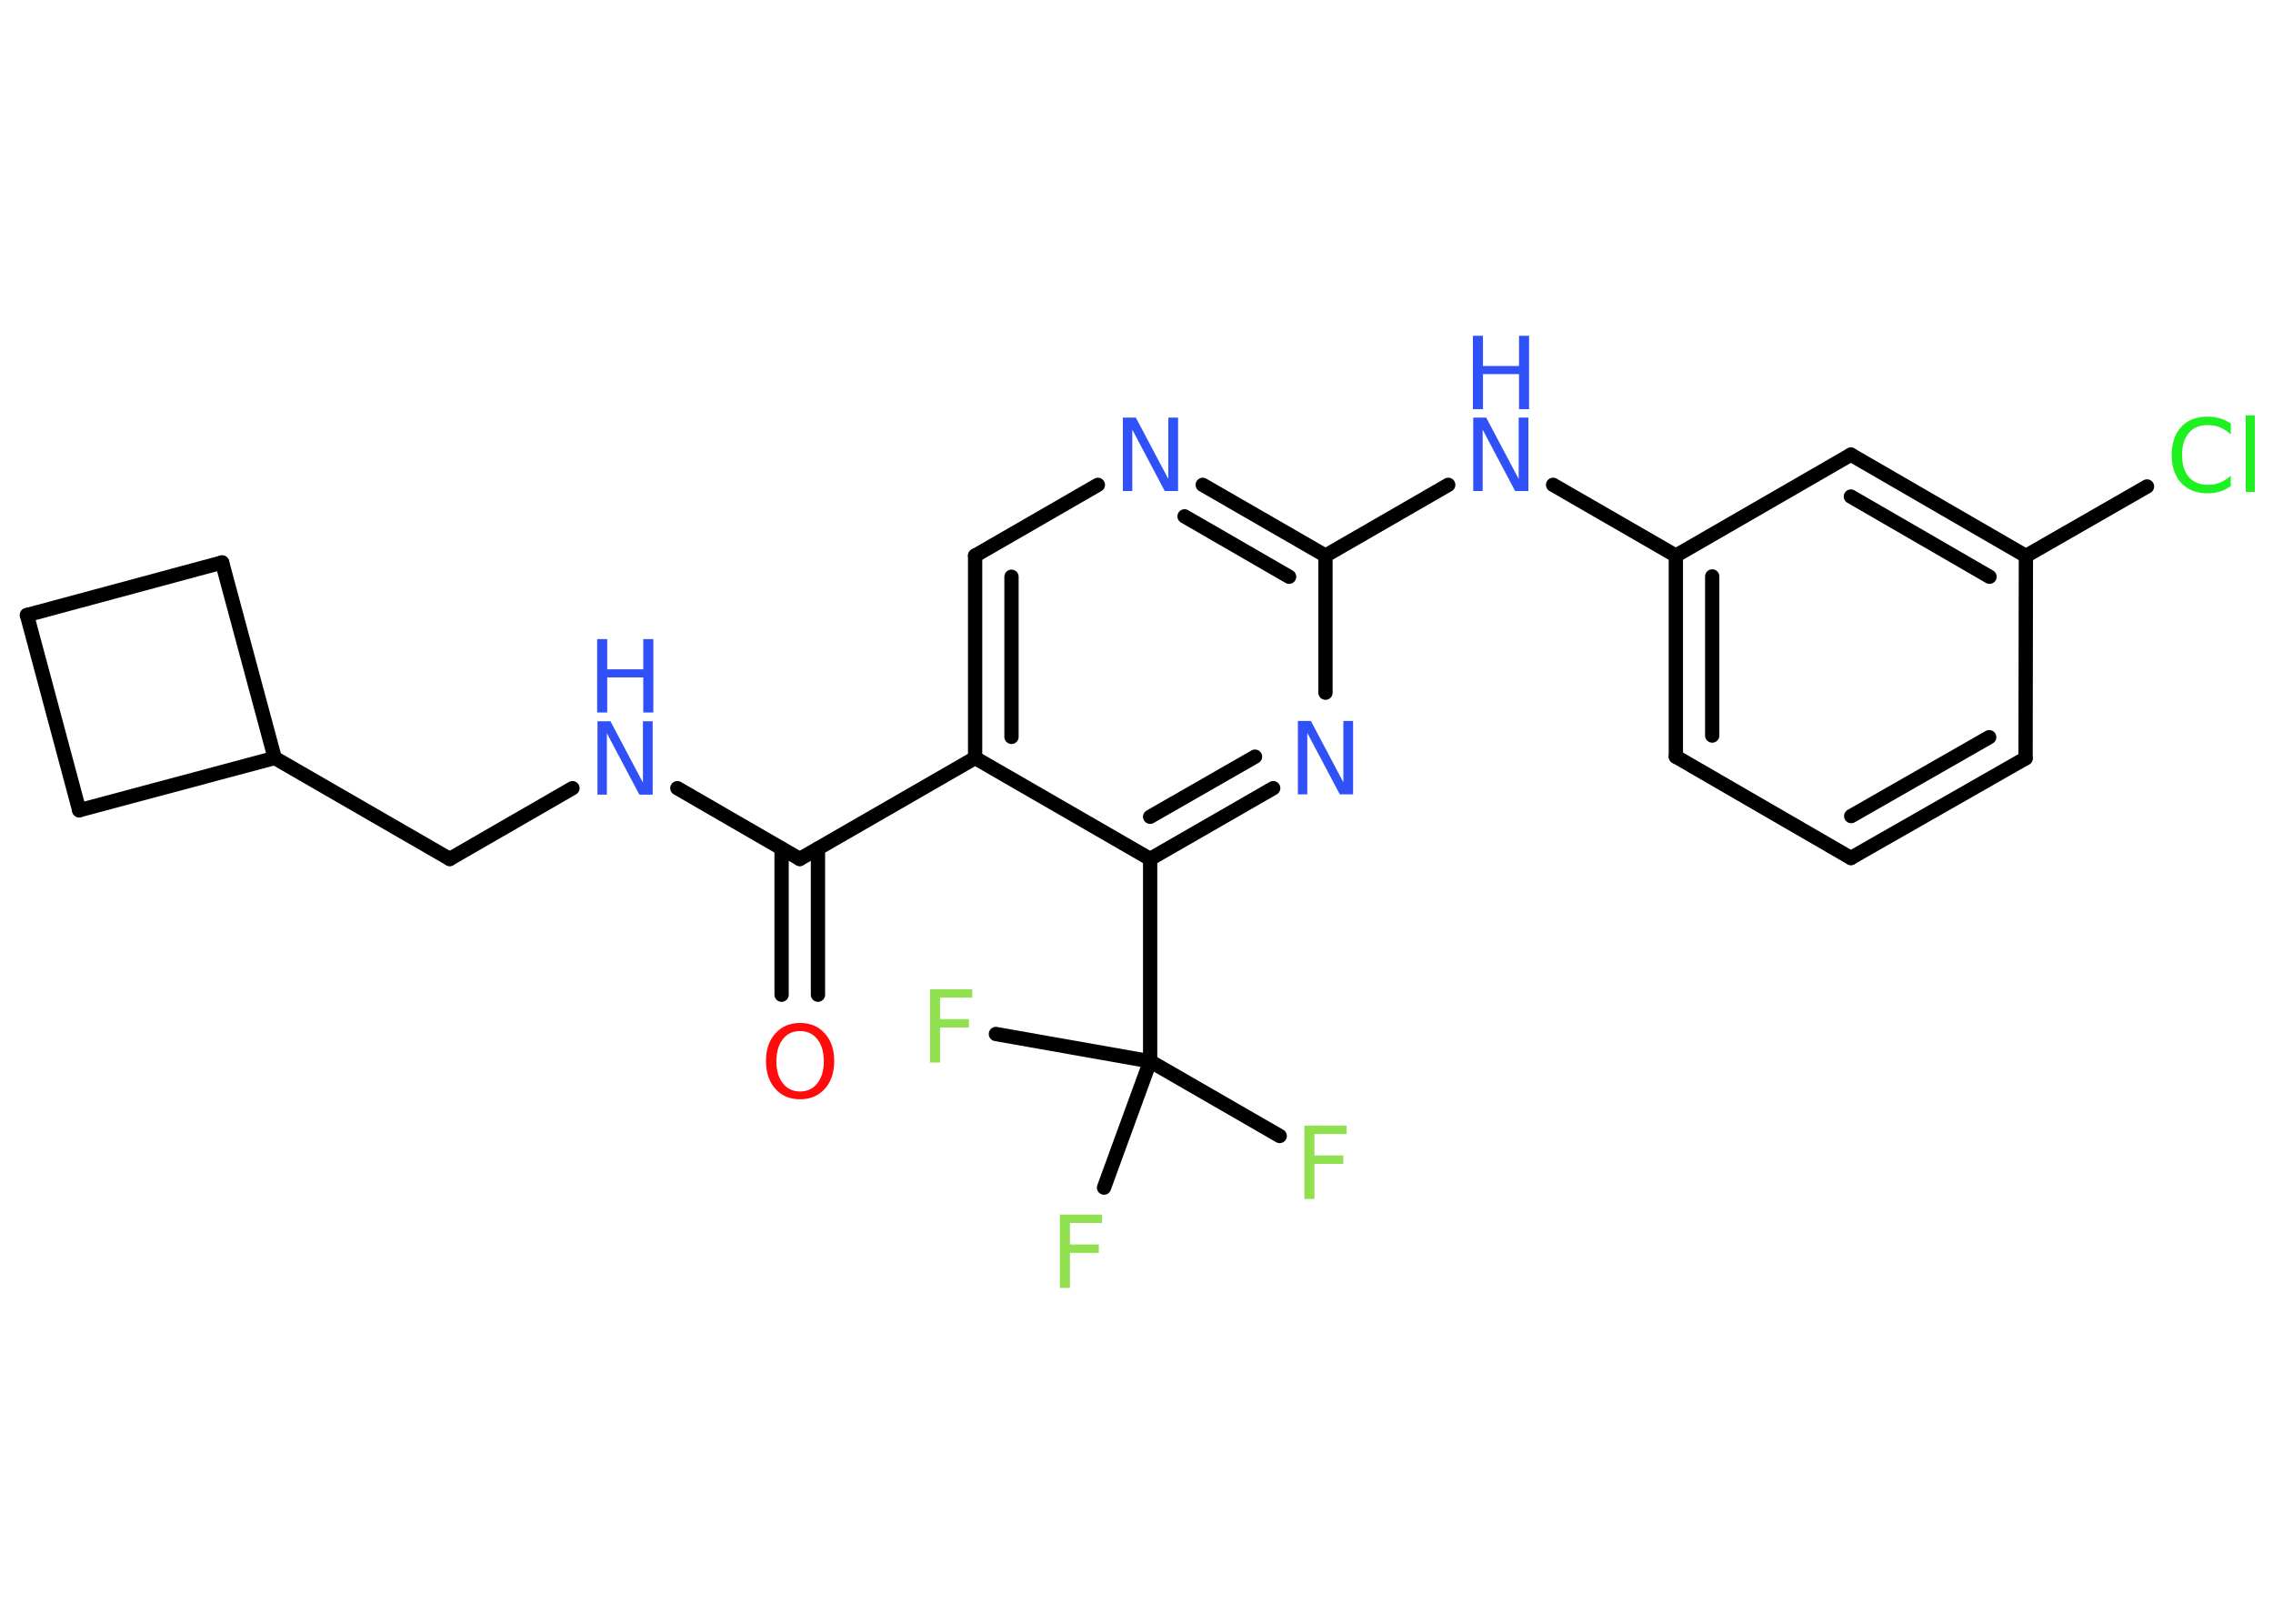 <?xml version='1.0' encoding='UTF-8'?>
<!DOCTYPE svg PUBLIC "-//W3C//DTD SVG 1.1//EN" "http://www.w3.org/Graphics/SVG/1.1/DTD/svg11.dtd">
<svg version='1.2' xmlns='http://www.w3.org/2000/svg' xmlns:xlink='http://www.w3.org/1999/xlink' width='70.0mm' height='50.0mm' viewBox='0 0 70.0 50.0'>
  <desc>Generated by the Chemistry Development Kit (http://github.com/cdk)</desc>
  <g stroke-linecap='round' stroke-linejoin='round' stroke='#000000' stroke-width='.44' fill='#3050F8'>
    <rect x='.0' y='.0' width='70.0' height='50.0' fill='#FFFFFF' stroke='none'/>
    <g id='mol1' class='mol'>
      <g id='mol1bnd1' class='bond'>
        <line x1='24.07' y1='30.63' x2='24.07' y2='26.13'/>
        <line x1='25.19' y1='30.63' x2='25.19' y2='26.13'/>
      </g>
      <line id='mol1bnd2' class='bond' x1='24.63' y1='26.45' x2='20.86' y2='24.27'/>
      <line id='mol1bnd3' class='bond' x1='17.63' y1='24.27' x2='13.85' y2='26.45'/>
      <line id='mol1bnd4' class='bond' x1='13.85' y1='26.45' x2='8.46' y2='23.34'/>
      <line id='mol1bnd5' class='bond' x1='8.46' y1='23.34' x2='2.44' y2='24.95'/>
      <line id='mol1bnd6' class='bond' x1='2.44' y1='24.95' x2='.83' y2='18.94'/>
      <line id='mol1bnd7' class='bond' x1='.83' y1='18.94' x2='6.84' y2='17.32'/>
      <line id='mol1bnd8' class='bond' x1='8.46' y1='23.34' x2='6.84' y2='17.32'/>
      <line id='mol1bnd9' class='bond' x1='24.63' y1='26.45' x2='30.03' y2='23.34'/>
      <g id='mol1bnd10' class='bond'>
        <line x1='30.03' y1='17.11' x2='30.03' y2='23.34'/>
        <line x1='31.15' y1='17.76' x2='31.15' y2='22.69'/>
      </g>
      <line id='mol1bnd11' class='bond' x1='30.03' y1='17.11' x2='33.81' y2='14.93'/>
      <g id='mol1bnd12' class='bond'>
        <line x1='40.82' y1='17.11' x2='37.04' y2='14.93'/>
        <line x1='39.7' y1='17.76' x2='36.48' y2='15.9'/>
      </g>
      <line id='mol1bnd13' class='bond' x1='40.82' y1='17.11' x2='44.6' y2='14.93'/>
      <line id='mol1bnd14' class='bond' x1='47.83' y1='14.93' x2='51.61' y2='17.11'/>
      <g id='mol1bnd15' class='bond'>
        <line x1='51.61' y1='17.11' x2='51.61' y2='23.3'/>
        <line x1='52.73' y1='17.75' x2='52.73' y2='22.65'/>
      </g>
      <line id='mol1bnd16' class='bond' x1='51.61' y1='23.3' x2='57.0' y2='26.42'/>
      <g id='mol1bnd17' class='bond'>
        <line x1='57.0' y1='26.42' x2='62.38' y2='23.35'/>
        <line x1='57.01' y1='25.13' x2='61.26' y2='22.7'/>
      </g>
      <line id='mol1bnd18' class='bond' x1='62.38' y1='23.35' x2='62.39' y2='17.12'/>
      <line id='mol1bnd19' class='bond' x1='62.39' y1='17.12' x2='66.12' y2='14.98'/>
      <g id='mol1bnd20' class='bond'>
        <line x1='62.39' y1='17.12' x2='57.0' y2='14.0'/>
        <line x1='61.27' y1='17.76' x2='57.0' y2='15.29'/>
      </g>
      <line id='mol1bnd21' class='bond' x1='51.61' y1='17.11' x2='57.0' y2='14.0'/>
      <line id='mol1bnd22' class='bond' x1='40.82' y1='17.11' x2='40.82' y2='21.33'/>
      <g id='mol1bnd23' class='bond'>
        <line x1='35.42' y1='26.45' x2='39.21' y2='24.27'/>
        <line x1='35.42' y1='25.15' x2='38.65' y2='23.3'/>
      </g>
      <line id='mol1bnd24' class='bond' x1='30.03' y1='23.34' x2='35.42' y2='26.45'/>
      <line id='mol1bnd25' class='bond' x1='35.42' y1='26.45' x2='35.42' y2='32.68'/>
      <line id='mol1bnd26' class='bond' x1='35.42' y1='32.68' x2='39.41' y2='34.98'/>
      <line id='mol1bnd27' class='bond' x1='35.42' y1='32.68' x2='30.67' y2='31.84'/>
      <line id='mol1bnd28' class='bond' x1='35.42' y1='32.68' x2='34.0' y2='36.57'/>
      <path id='mol1atm1' class='atom' d='M24.64 31.75q-.34 .0 -.53 .25q-.2 .25 -.2 .68q.0 .43 .2 .68q.2 .25 .53 .25q.33 .0 .53 -.25q.2 -.25 .2 -.68q.0 -.43 -.2 -.68q-.2 -.25 -.53 -.25zM24.64 31.5q.47 .0 .76 .32q.29 .32 .29 .85q.0 .54 -.29 .86q-.29 .32 -.76 .32q-.48 .0 -.76 -.32q-.29 -.32 -.29 -.86q.0 -.53 .29 -.85q.29 -.32 .76 -.32z' stroke='none' fill='#FF0D0D'/>
      <g id='mol1atm3' class='atom'>
        <path d='M18.39 22.21h.41l1.0 1.89v-1.89h.3v2.26h-.41l-1.0 -1.89v1.89h-.29v-2.26z' stroke='none'/>
        <path d='M18.39 19.68h.31v.93h1.11v-.93h.31v2.26h-.31v-1.08h-1.11v1.08h-.31v-2.26z' stroke='none'/>
      </g>
      <path id='mol1atm11' class='atom' d='M34.57 12.86h.41l1.0 1.89v-1.89h.3v2.26h-.41l-1.0 -1.89v1.89h-.29v-2.26z' stroke='none'/>
      <g id='mol1atm13' class='atom'>
        <path d='M45.36 12.86h.41l1.0 1.89v-1.89h.3v2.26h-.41l-1.0 -1.89v1.89h-.29v-2.26z' stroke='none'/>
        <path d='M45.36 10.34h.31v.93h1.11v-.93h.31v2.26h-.31v-1.08h-1.11v1.08h-.31v-2.26z' stroke='none'/>
      </g>
      <path id='mol1atm19' class='atom' d='M68.7 13.06v.32q-.16 -.15 -.33 -.22q-.17 -.07 -.37 -.07q-.39 .0 -.59 .24q-.21 .24 -.21 .68q.0 .45 .21 .68q.21 .24 .59 .24q.2 .0 .37 -.07q.17 -.07 .33 -.21v.32q-.16 .11 -.34 .17q-.18 .05 -.38 .05q-.51 .0 -.81 -.32q-.29 -.32 -.29 -.86q.0 -.54 .29 -.86q.29 -.32 .81 -.32q.2 .0 .38 .05q.18 .05 .34 .16zM69.16 12.79h.28v2.36h-.28v-2.36z' stroke='none' fill='#1FF01F'/>
      <path id='mol1atm21' class='atom' d='M39.96 22.2h.41l1.0 1.89v-1.89h.3v2.26h-.41l-1.0 -1.89v1.89h-.29v-2.26z' stroke='none'/>
      <path id='mol1atm24' class='atom' d='M40.17 34.66h1.3v.26h-.99v.66h.89v.26h-.89v1.08h-.31v-2.26z' stroke='none' fill='#90E050'/>
      <path id='mol1atm25' class='atom' d='M28.64 30.46h1.3v.26h-.99v.66h.89v.26h-.89v1.08h-.31v-2.26z' stroke='none' fill='#90E050'/>
      <path id='mol1atm26' class='atom' d='M32.64 37.4h1.3v.26h-.99v.66h.89v.26h-.89v1.08h-.31v-2.26z' stroke='none' fill='#90E050'/>
    </g>
  </g>
</svg>

